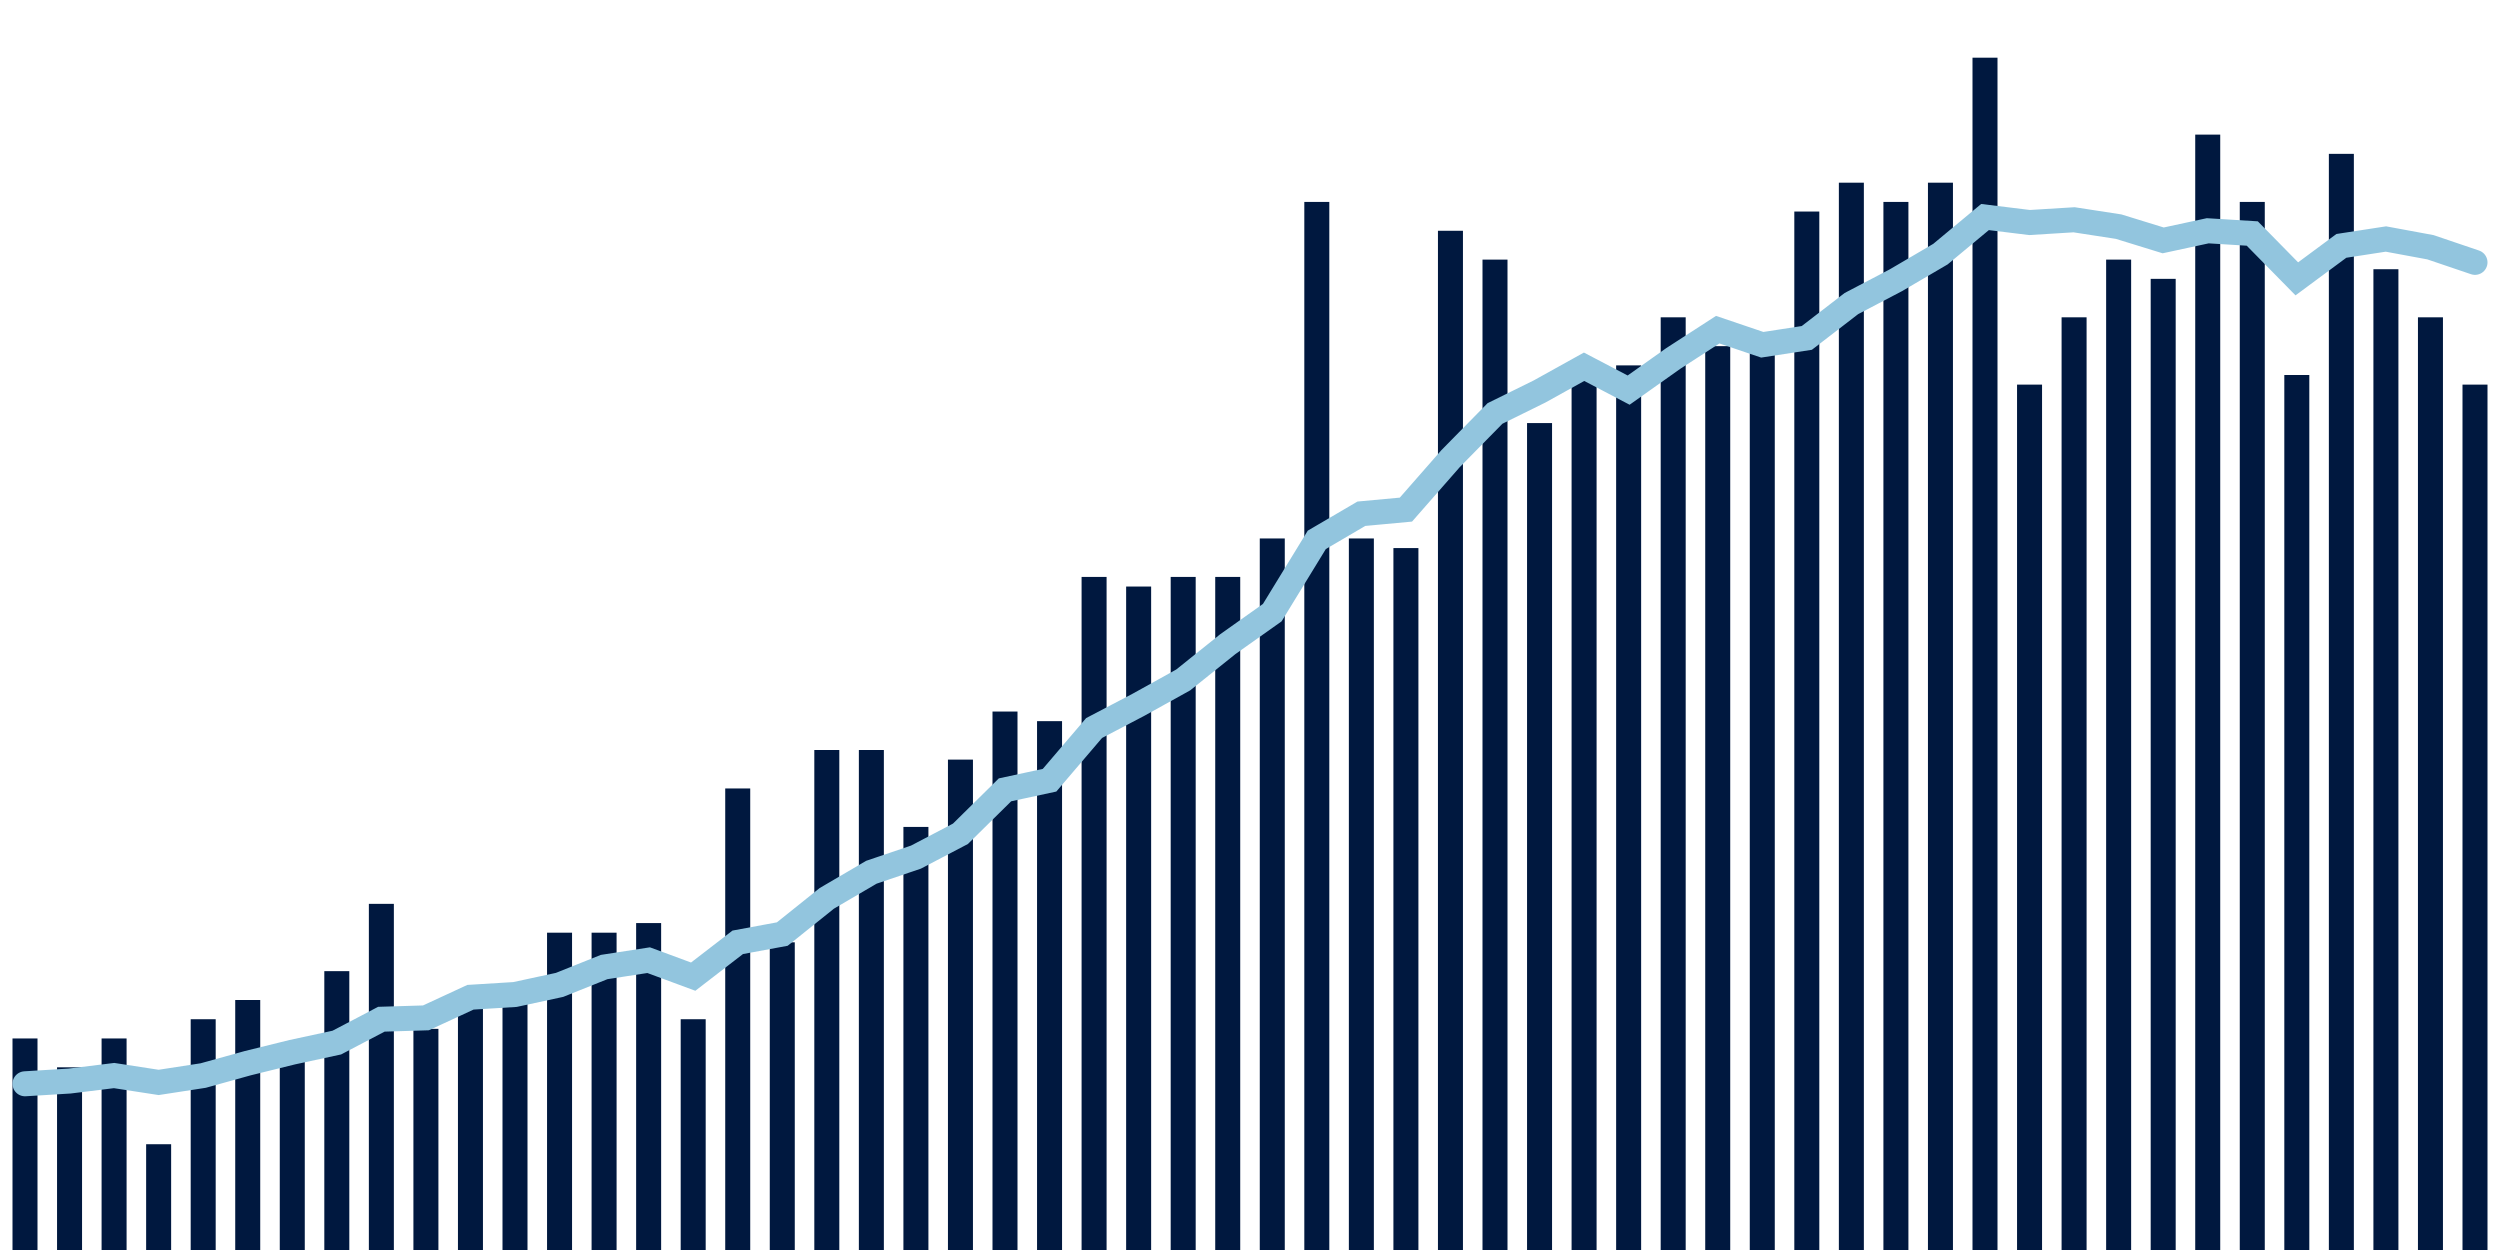 <svg about="DATA_PUBLISHED_DATE:2021-10-02,RENDER_DATE:2021-10-02" xmlns="http://www.w3.org/2000/svg" viewBox="0,0,200,100"><g transform="translate(0,0)"></g><g class="fg-bars death-date" fill="#00183f" stroke="none"><g><rect x="197" y="30.769" width="2" height="69.231" id="death-date-0"></rect></g><g><rect x="193.436" y="25.385" width="2" height="74.615" id="death-date-1"></rect></g><g><rect x="189.873" y="21.538" width="2" height="78.462" id="death-date-2"></rect></g><g><rect x="186.309" y="12.308" width="2" height="87.692" id="death-date-3"></rect></g><g><rect x="182.745" y="30" width="2" height="70" id="death-date-4"></rect></g><g><rect x="179.182" y="16.154" width="2" height="83.846" id="death-date-5"></rect></g><g><rect x="175.618" y="10.769" width="2" height="89.231" id="death-date-6"></rect></g><g><rect x="172.055" y="22.308" width="2" height="77.692" id="death-date-7"></rect></g><g><rect x="168.491" y="20.769" width="2" height="79.231" id="death-date-8"></rect></g><g><rect x="164.927" y="25.385" width="2" height="74.615" id="death-date-9"></rect></g><g><rect x="161.364" y="30.769" width="2" height="69.231" id="death-date-10"></rect></g><g><rect x="157.8" y="4.615" width="2" height="95.385" id="death-date-11"></rect></g><g><rect x="154.236" y="14.615" width="2" height="85.385" id="death-date-12"></rect></g><g><rect x="150.673" y="16.154" width="2" height="83.846" id="death-date-13"></rect></g><g><rect x="147.109" y="14.615" width="2" height="85.385" id="death-date-14"></rect></g><g><rect x="143.545" y="16.923" width="2" height="83.077" id="death-date-15"></rect></g><g><rect x="139.982" y="26.923" width="2" height="73.077" id="death-date-16"></rect></g><g><rect x="136.418" y="27.692" width="2" height="72.308" id="death-date-17"></rect></g><g><rect x="132.855" y="25.385" width="2" height="74.615" id="death-date-18"></rect></g><g><rect x="129.291" y="29.231" width="2" height="70.769" id="death-date-19"></rect></g><g><rect x="125.727" y="29.231" width="2" height="70.769" id="death-date-20"></rect></g><g><rect x="122.164" y="33.846" width="2" height="66.154" id="death-date-21"></rect></g><g><rect x="118.6" y="20.769" width="2" height="79.231" id="death-date-22"></rect></g><g><rect x="115.036" y="18.462" width="2" height="81.538" id="death-date-23"></rect></g><g><rect x="111.473" y="43.846" width="2" height="56.154" id="death-date-24"></rect></g><g><rect x="107.909" y="43.077" width="2" height="56.923" id="death-date-25"></rect></g><g><rect x="104.345" y="16.154" width="2" height="83.846" id="death-date-26"></rect></g><g><rect x="100.782" y="43.077" width="2" height="56.923" id="death-date-27"></rect></g><g><rect x="97.218" y="46.154" width="2" height="53.846" id="death-date-28"></rect></g><g><rect x="93.655" y="46.154" width="2" height="53.846" id="death-date-29"></rect></g><g><rect x="90.091" y="46.923" width="2" height="53.077" id="death-date-30"></rect></g><g><rect x="86.527" y="46.154" width="2" height="53.846" id="death-date-31"></rect></g><g><rect x="82.964" y="57.692" width="2" height="42.308" id="death-date-32"></rect></g><g><rect x="79.4" y="56.923" width="2" height="43.077" id="death-date-33"></rect></g><g><rect x="75.836" y="60.769" width="2" height="39.231" id="death-date-34"></rect></g><g><rect x="72.273" y="66.154" width="2" height="33.846" id="death-date-35"></rect></g><g><rect x="68.709" y="60" width="2" height="40" id="death-date-36"></rect></g><g><rect x="65.145" y="60" width="2" height="40" id="death-date-37"></rect></g><g><rect x="61.582" y="75.385" width="2" height="24.615" id="death-date-38"></rect></g><g><rect x="58.018" y="63.077" width="2" height="36.923" id="death-date-39"></rect></g><g><rect x="54.455" y="81.538" width="2" height="18.462" id="death-date-40"></rect></g><g><rect x="50.891" y="73.846" width="2" height="26.154" id="death-date-41"></rect></g><g><rect x="47.327" y="74.615" width="2" height="25.385" id="death-date-42"></rect></g><g><rect x="43.764" y="74.615" width="2" height="25.385" id="death-date-43"></rect></g><g><rect x="40.2" y="80" width="2" height="20" id="death-date-44"></rect></g><g><rect x="36.636" y="80" width="2" height="20" id="death-date-45"></rect></g><g><rect x="33.073" y="82.308" width="2" height="17.692" id="death-date-46"></rect></g><g><rect x="29.509" y="72.308" width="2" height="27.692" id="death-date-47"></rect></g><g><rect x="25.945" y="77.692" width="2" height="22.308" id="death-date-48"></rect></g><g><rect x="22.382" y="84.615" width="2" height="15.385" id="death-date-49"></rect></g><g><rect x="18.818" y="80" width="2" height="20" id="death-date-50"></rect></g><g><rect x="15.255" y="81.538" width="2" height="18.462" id="death-date-51"></rect></g><g><rect x="11.691" y="91.538" width="2" height="8.462" id="death-date-52"></rect></g><g><rect x="8.127" y="83.077" width="2" height="16.923" id="death-date-53"></rect></g><g><rect x="4.564" y="85.385" width="2" height="14.615" id="death-date-54"></rect></g><g><rect x="1" y="83.077" width="2" height="16.923" id="death-date-55"></rect></g></g><g class="fg-line death-date" fill="none" stroke="#92c5de" stroke-width="2" stroke-linecap="round"><path d="M198,20.989L194.436,19.78L190.873,19.121L187.309,19.67L183.745,22.308L180.182,18.681L176.618,18.462L173.055,19.231L169.491,18.132L165.927,17.582L162.364,17.802L158.8,17.363L155.236,20.33L151.673,22.418L148.109,24.286L144.545,27.033L140.982,27.582L137.418,26.374L133.855,28.681L130.291,31.209L126.727,29.341L123.164,31.319L119.6,33.077L116.036,36.703L112.473,40.769L108.909,41.099L105.345,43.187L101.782,49.011L98.218,51.538L94.655,54.396L91.091,56.374L87.527,58.242L83.964,62.418L80.4,63.187L76.836,66.703L73.273,68.571L69.709,69.78L66.145,71.868L62.582,74.725L59.018,75.385L55.455,78.132L51.891,76.813L48.327,77.363L44.764,78.791L41.2,79.56L37.636,79.78L34.073,81.429L30.509,81.538L26.945,83.407L23.382,84.176L19.818,85.055L16.255,86.044L12.691,86.593L9.127,86.044L5.564,86.484L2,86.703"></path></g></svg>